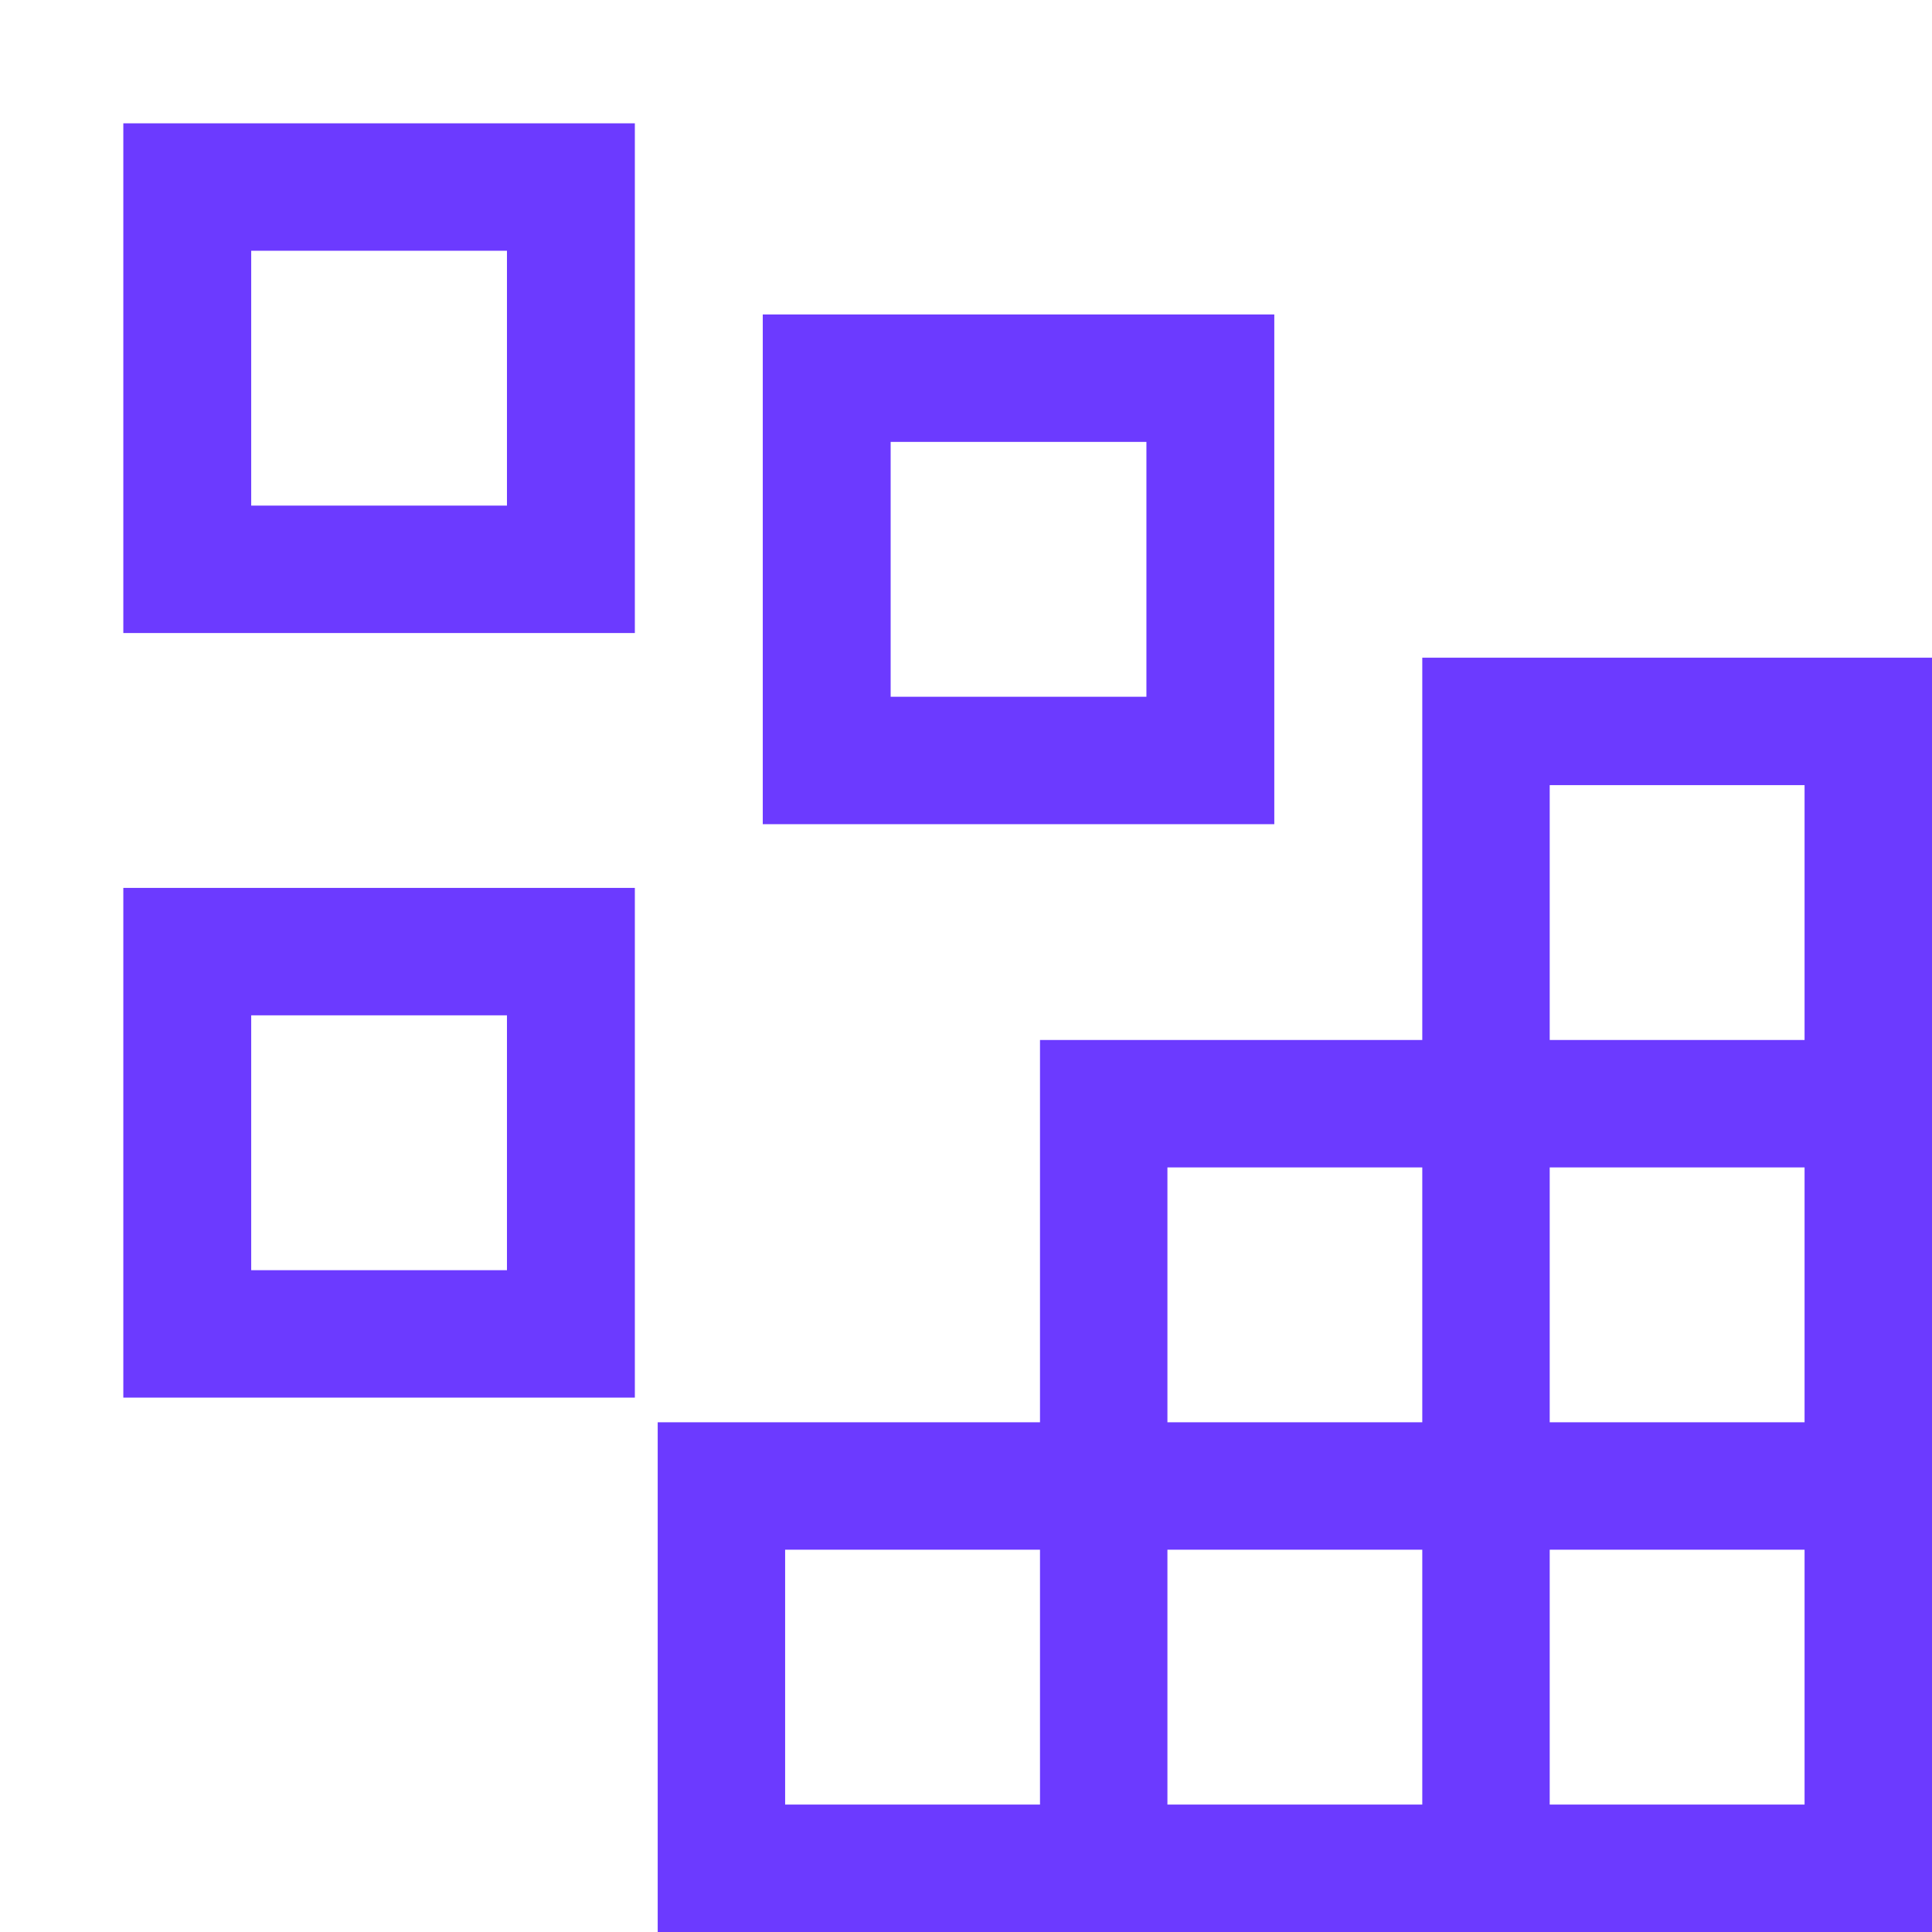 <svg width="47" height="47" viewBox="0 0 47 47" fill="none" xmlns="http://www.w3.org/2000/svg">
<path d="M12.333 6.1V12.3H6.111V6.1H12.333ZM3 3V15.4H15.444V3H3ZM27.889 10.75V16.95H21.667V10.75H27.889ZM18.556 7.65V20.05H31V7.65H18.556ZM12.333 24.7V30.9H6.111V24.7H12.333ZM3 21.6V34H15.444V21.6H3Z" fill="#6C3AFF"/>
<path d="M34.6 16V25.3H25.3V34.6H16V47H47V16H34.6ZM28.4 28.4H34.6V34.6H28.4V28.4ZM25.3 43.9H19.1V37.7H25.3V43.9ZM34.6 43.9H28.4V37.7H34.6V43.9ZM43.9 43.9H37.7V37.7H43.9V43.9ZM43.9 34.6H37.7V28.4H43.9V34.6ZM37.7 25.3V19.1H43.9V25.3H37.7Z" fill="#6C3AFF"/>
</svg>
